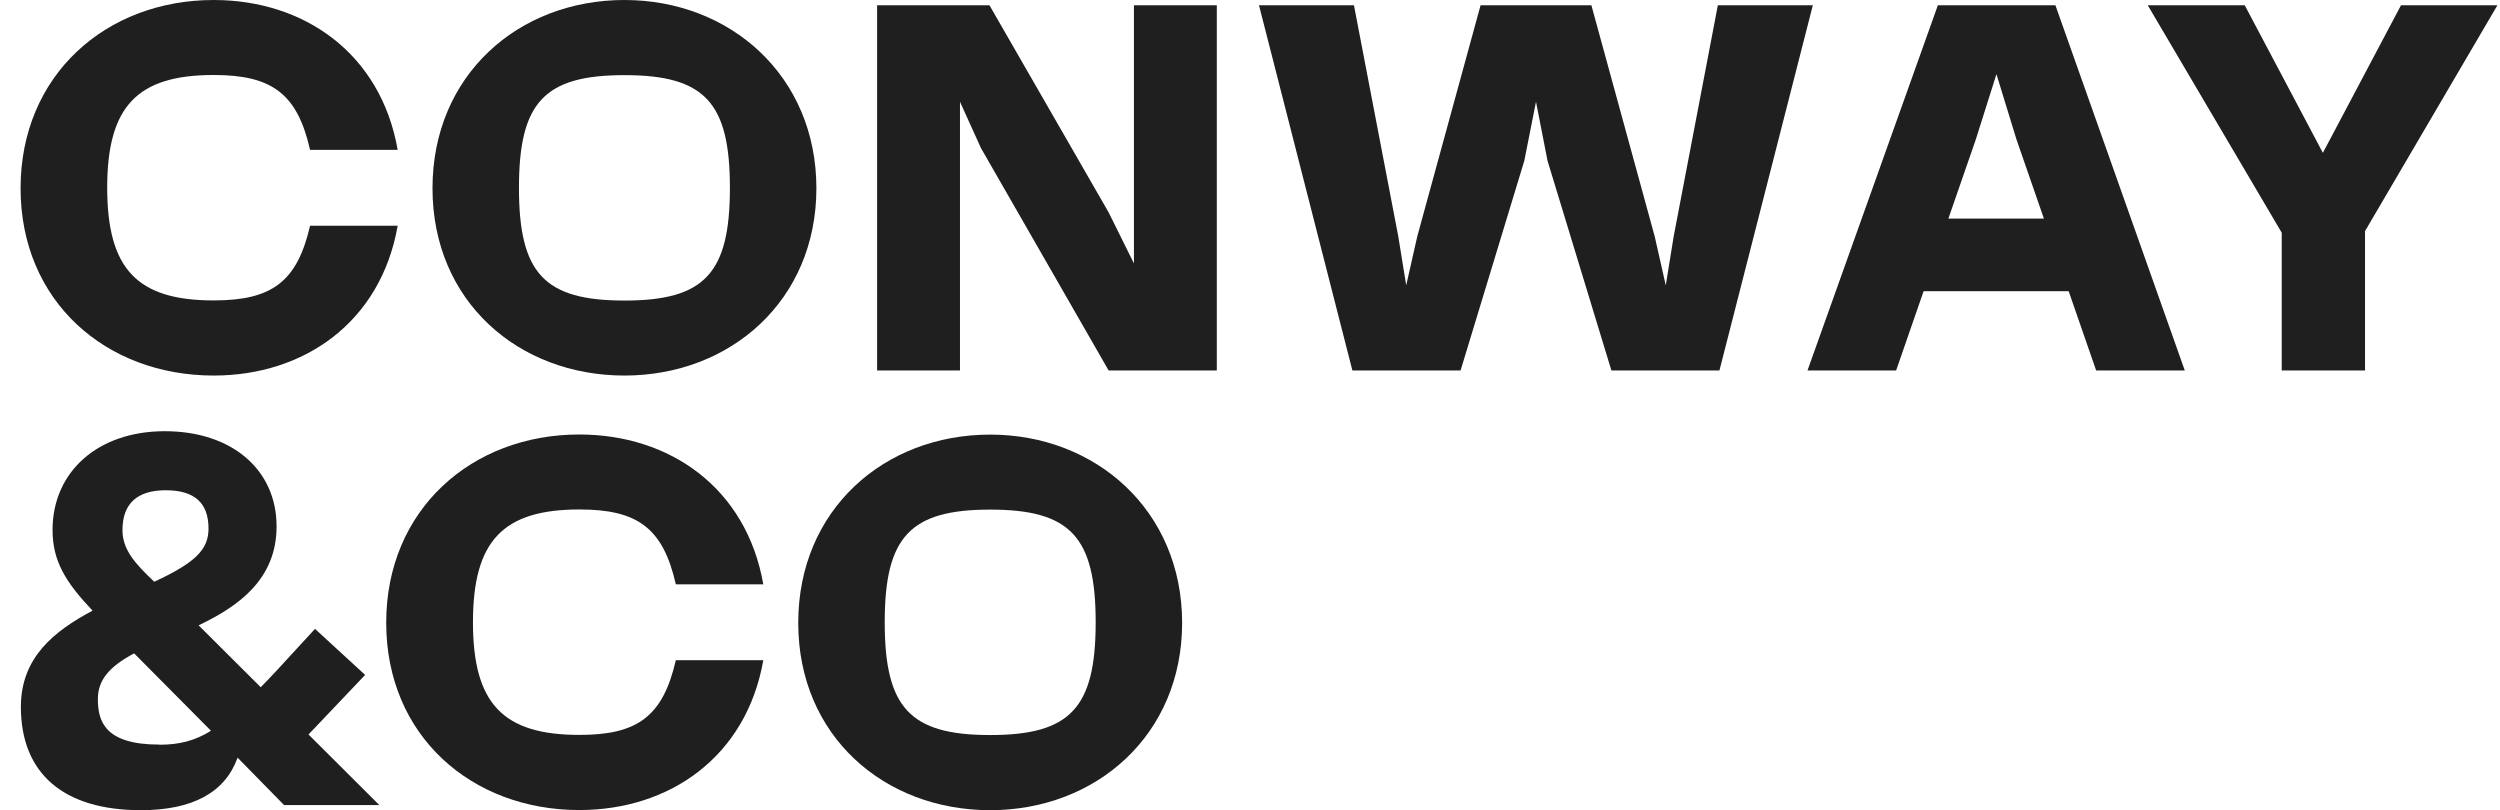 <svg width="108" height="35" viewBox="0 0 108 35" fill="none" xmlns="http://www.w3.org/2000/svg">
<path d="M42.776 31.754C39.314 31.754 38.22 30.579 38.22 26.884C38.22 23.19 39.314 22.015 42.776 22.015C46.239 22.015 47.333 23.19 47.333 26.884C47.333 30.579 46.239 31.754 42.776 31.754ZM42.776 18.775C38.195 18.775 34.484 22.021 34.484 26.909C34.484 31.797 38.202 35 42.776 35C47.351 35 51.068 31.754 51.068 26.909C51.068 22.064 47.351 18.775 42.776 18.775" fill="#1F1F1F"/>
<path d="M6.882 32.166C4.545 32.166 4.228 31.176 4.228 30.204C4.228 29.399 4.682 28.821 5.794 28.225L9.114 31.569C8.43 31.994 7.765 32.172 6.888 32.172L6.882 32.166ZM7.156 21.179C8.399 21.179 9.008 21.72 9.008 22.833C9.008 23.743 8.436 24.309 6.664 25.132C5.832 24.346 5.291 23.743 5.291 22.901C5.291 21.763 5.919 21.179 7.162 21.179H7.156ZM15.777 29.159L13.608 27.167L12.793 28.053C12.222 28.68 11.718 29.227 11.264 29.688L8.579 27.014C10.288 26.202 11.948 25.034 11.948 22.741C11.948 20.282 10.009 18.628 7.118 18.628C4.228 18.628 2.27 20.38 2.27 22.895C2.27 24.253 2.848 25.163 3.998 26.38C2.363 27.253 0.902 28.385 0.902 30.536C0.902 33.414 2.742 35 6.086 35C8.318 35 9.723 34.237 10.264 32.731L12.271 34.778H16.386L13.328 31.729L15.777 29.153V29.159Z" fill="#1F1F1F"/>
<path d="M26.976 3.246C30.438 3.246 31.532 4.42 31.532 8.115C31.532 11.81 30.438 12.984 26.976 12.984C23.513 12.984 22.419 11.81 22.419 8.115C22.419 4.42 23.513 3.246 26.976 3.246V3.246ZM26.976 16.224C31.557 16.224 35.268 12.978 35.268 8.134C35.268 3.289 31.557 0 26.976 0C22.395 0 18.684 3.246 18.684 8.134C18.684 13.021 22.401 16.224 26.976 16.224" fill="#1F1F1F"/>
<path d="M48.986 11.38L47.892 9.173L42.745 0.228H37.891V16.003H41.471V4.396L42.379 6.4L47.892 16.003H52.566V0.228H48.986V11.38Z" fill="#1F1F1F"/>
<path d="M74.211 0.228L72.303 10.212L71.961 12.327L71.483 10.212L68.748 0.228H63.961L61.226 10.212L60.748 12.327L60.406 10.212L58.491 0.228H54.389L58.423 16.003H63.097L65.851 6.941L66.355 4.396L66.852 6.941L69.612 16.003H74.28L78.314 0.228H74.211Z" fill="#1F1F1F"/>
<path d="M84.17 9.443L85.357 6.019L86.246 3.203L87.11 6.019L88.297 9.443H84.176H84.17ZM83.716 0.228L78.084 16.003H81.913L83.1 12.579H89.366L90.553 16.003H94.382L88.794 0.228H83.716V0.228Z" fill="#1F1F1F"/>
<path d="M103.723 0.228L100.348 6.603L96.973 0.228H92.783L98.57 10.052V16.003H102.169V9.984L107.888 0.228H103.723Z" fill="#1F1F1F"/>
<path d="M9.23 16.224C13.134 16.224 16.447 13.925 17.18 9.751H13.395C12.836 12.179 11.742 12.978 9.23 12.978C5.93 12.978 4.631 11.626 4.631 8.109C4.631 4.592 5.93 3.24 9.23 3.24C11.742 3.24 12.842 4.039 13.395 6.474H17.18C16.447 2.299 13.134 0 9.23 0C4.581 0 0.889 3.246 0.889 8.134C0.889 13.021 4.581 16.224 9.23 16.224Z" fill="#1F1F1F"/>
<path d="M25.032 22.009C27.543 22.009 28.643 22.809 29.196 25.243H32.975C32.242 21.069 28.929 18.77 25.025 18.77C20.376 18.77 16.684 22.016 16.684 26.903C16.684 31.791 20.376 34.994 25.025 34.994C28.929 34.994 32.242 32.694 32.975 28.52H29.196C28.637 30.948 27.543 31.748 25.032 31.748C21.725 31.748 20.432 30.395 20.432 26.879C20.432 23.362 21.731 22.009 25.032 22.009" fill="#1F1F1F"/>
</svg>
